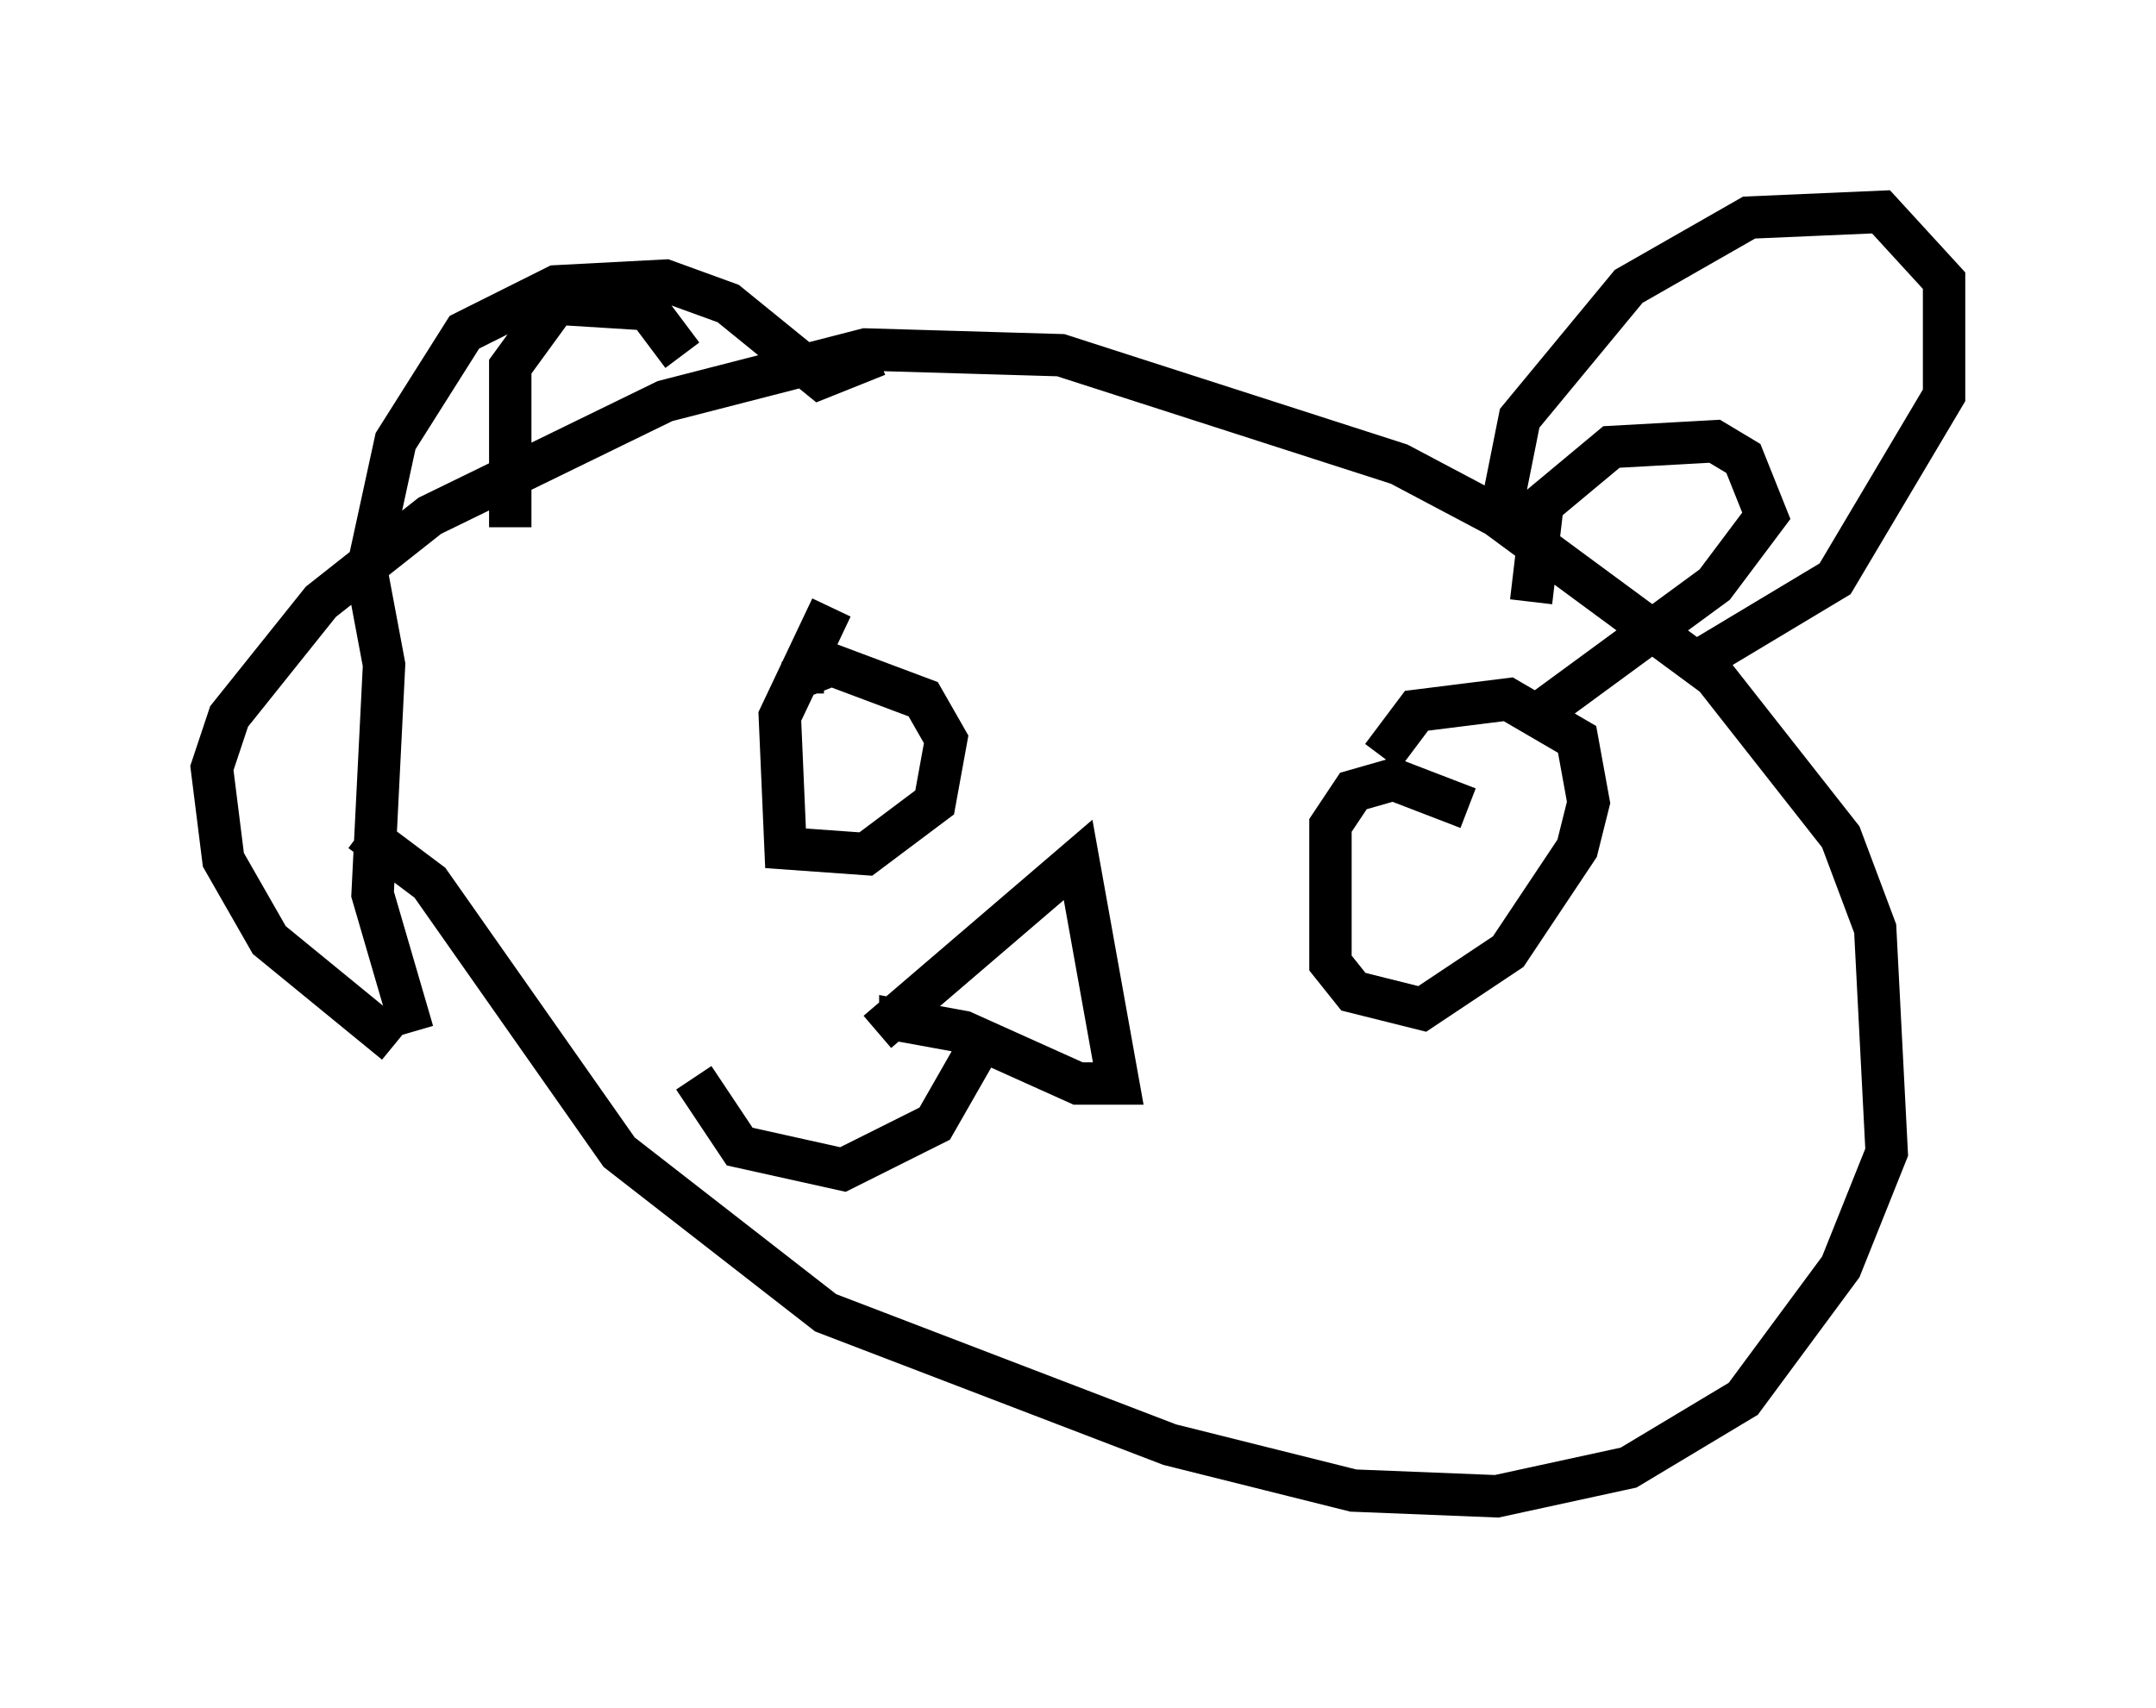 <?xml version="1.0" encoding="utf-8" ?>
<svg baseProfile="full" height="40.311" version="1.1" width="50.866" xmlns="http://www.w3.org/2000/svg" xmlns:ev="http://www.w3.org/2001/xml-events" xmlns:xlink="http://www.w3.org/1999/xlink"><defs /><rect fill="white" height="40.311" width="50.866" x="0" y="0" /><path d="M13.931, 25.703 m-4.601, -1.083 l-2.977, -2.436 -1.083, -1.894 l-0.271, -2.165 0.406, -1.218 l2.165, -2.706 2.571, -2.03 l5.548, -2.706 4.736, -1.218 l4.601, 0.135 7.984, 2.571 l2.3, 1.218 5.142, 3.789 l2.977, 3.789 0.812, 2.165 l0.271, 5.277 -1.083, 2.706 l-2.3, 3.112 -2.706, 1.624 l-3.112, 0.677 -3.383, -0.135 l-4.33, -1.083 -8.119, -3.112 l-4.871, -3.789 -4.465, -6.36 l-1.624, -1.218 m1.218, 4.736 l-0.947, -3.248 0.271, -5.413 l-0.406, -2.165 0.677, -3.112 l1.624, -2.571 2.165, -1.083 l2.571, -0.135 1.488, 0.541 l2.165, 1.759 1.353, -0.541 m14.614, 4.195 l0.541, -2.706 2.571, -3.112 l2.842, -1.624 3.112, -0.135 l1.488, 1.624 0.0, 2.706 l-2.571, 4.33 -3.383, 2.03 m-3.789, -1.488 l0.271, -2.3 1.624, -1.353 l2.436, -0.135 0.677, 0.406 l0.541, 1.353 -1.218, 1.624 l-4.059, 2.977 m-20.297, -8.39 l-0.812, -1.083 -2.165, -0.135 l-1.083, 1.488 0.0, 3.789 m7.578, 1.894 l-1.218, 2.571 0.135, 3.112 l1.894, 0.135 1.624, -1.218 l0.271, -1.488 -0.541, -0.947 l-2.165, -0.812 -0.677, 0.271 l0.0, 0.406 m15.697, 2.706 l-1.759, -0.677 -0.947, 0.271 l-0.541, 0.812 0.0, 3.248 l0.541, 0.677 1.624, 0.406 l2.03, -1.353 1.624, -2.436 l0.271, -1.083 -0.271, -1.488 l-1.624, -0.947 -2.165, 0.271 l-0.812, 1.083 m-11.908, 6.495 l4.736, -4.059 0.947, 5.277 l-0.947, 0.0 -2.706, -1.218 l-1.488, -0.271 0.0, 0.271 m1.894, 0.271 l-1.083, 1.894 -2.165, 1.083 l-2.436, -0.541 -1.083, -1.624 " fill="none" stroke="black" stroke-width="1" /></svg>